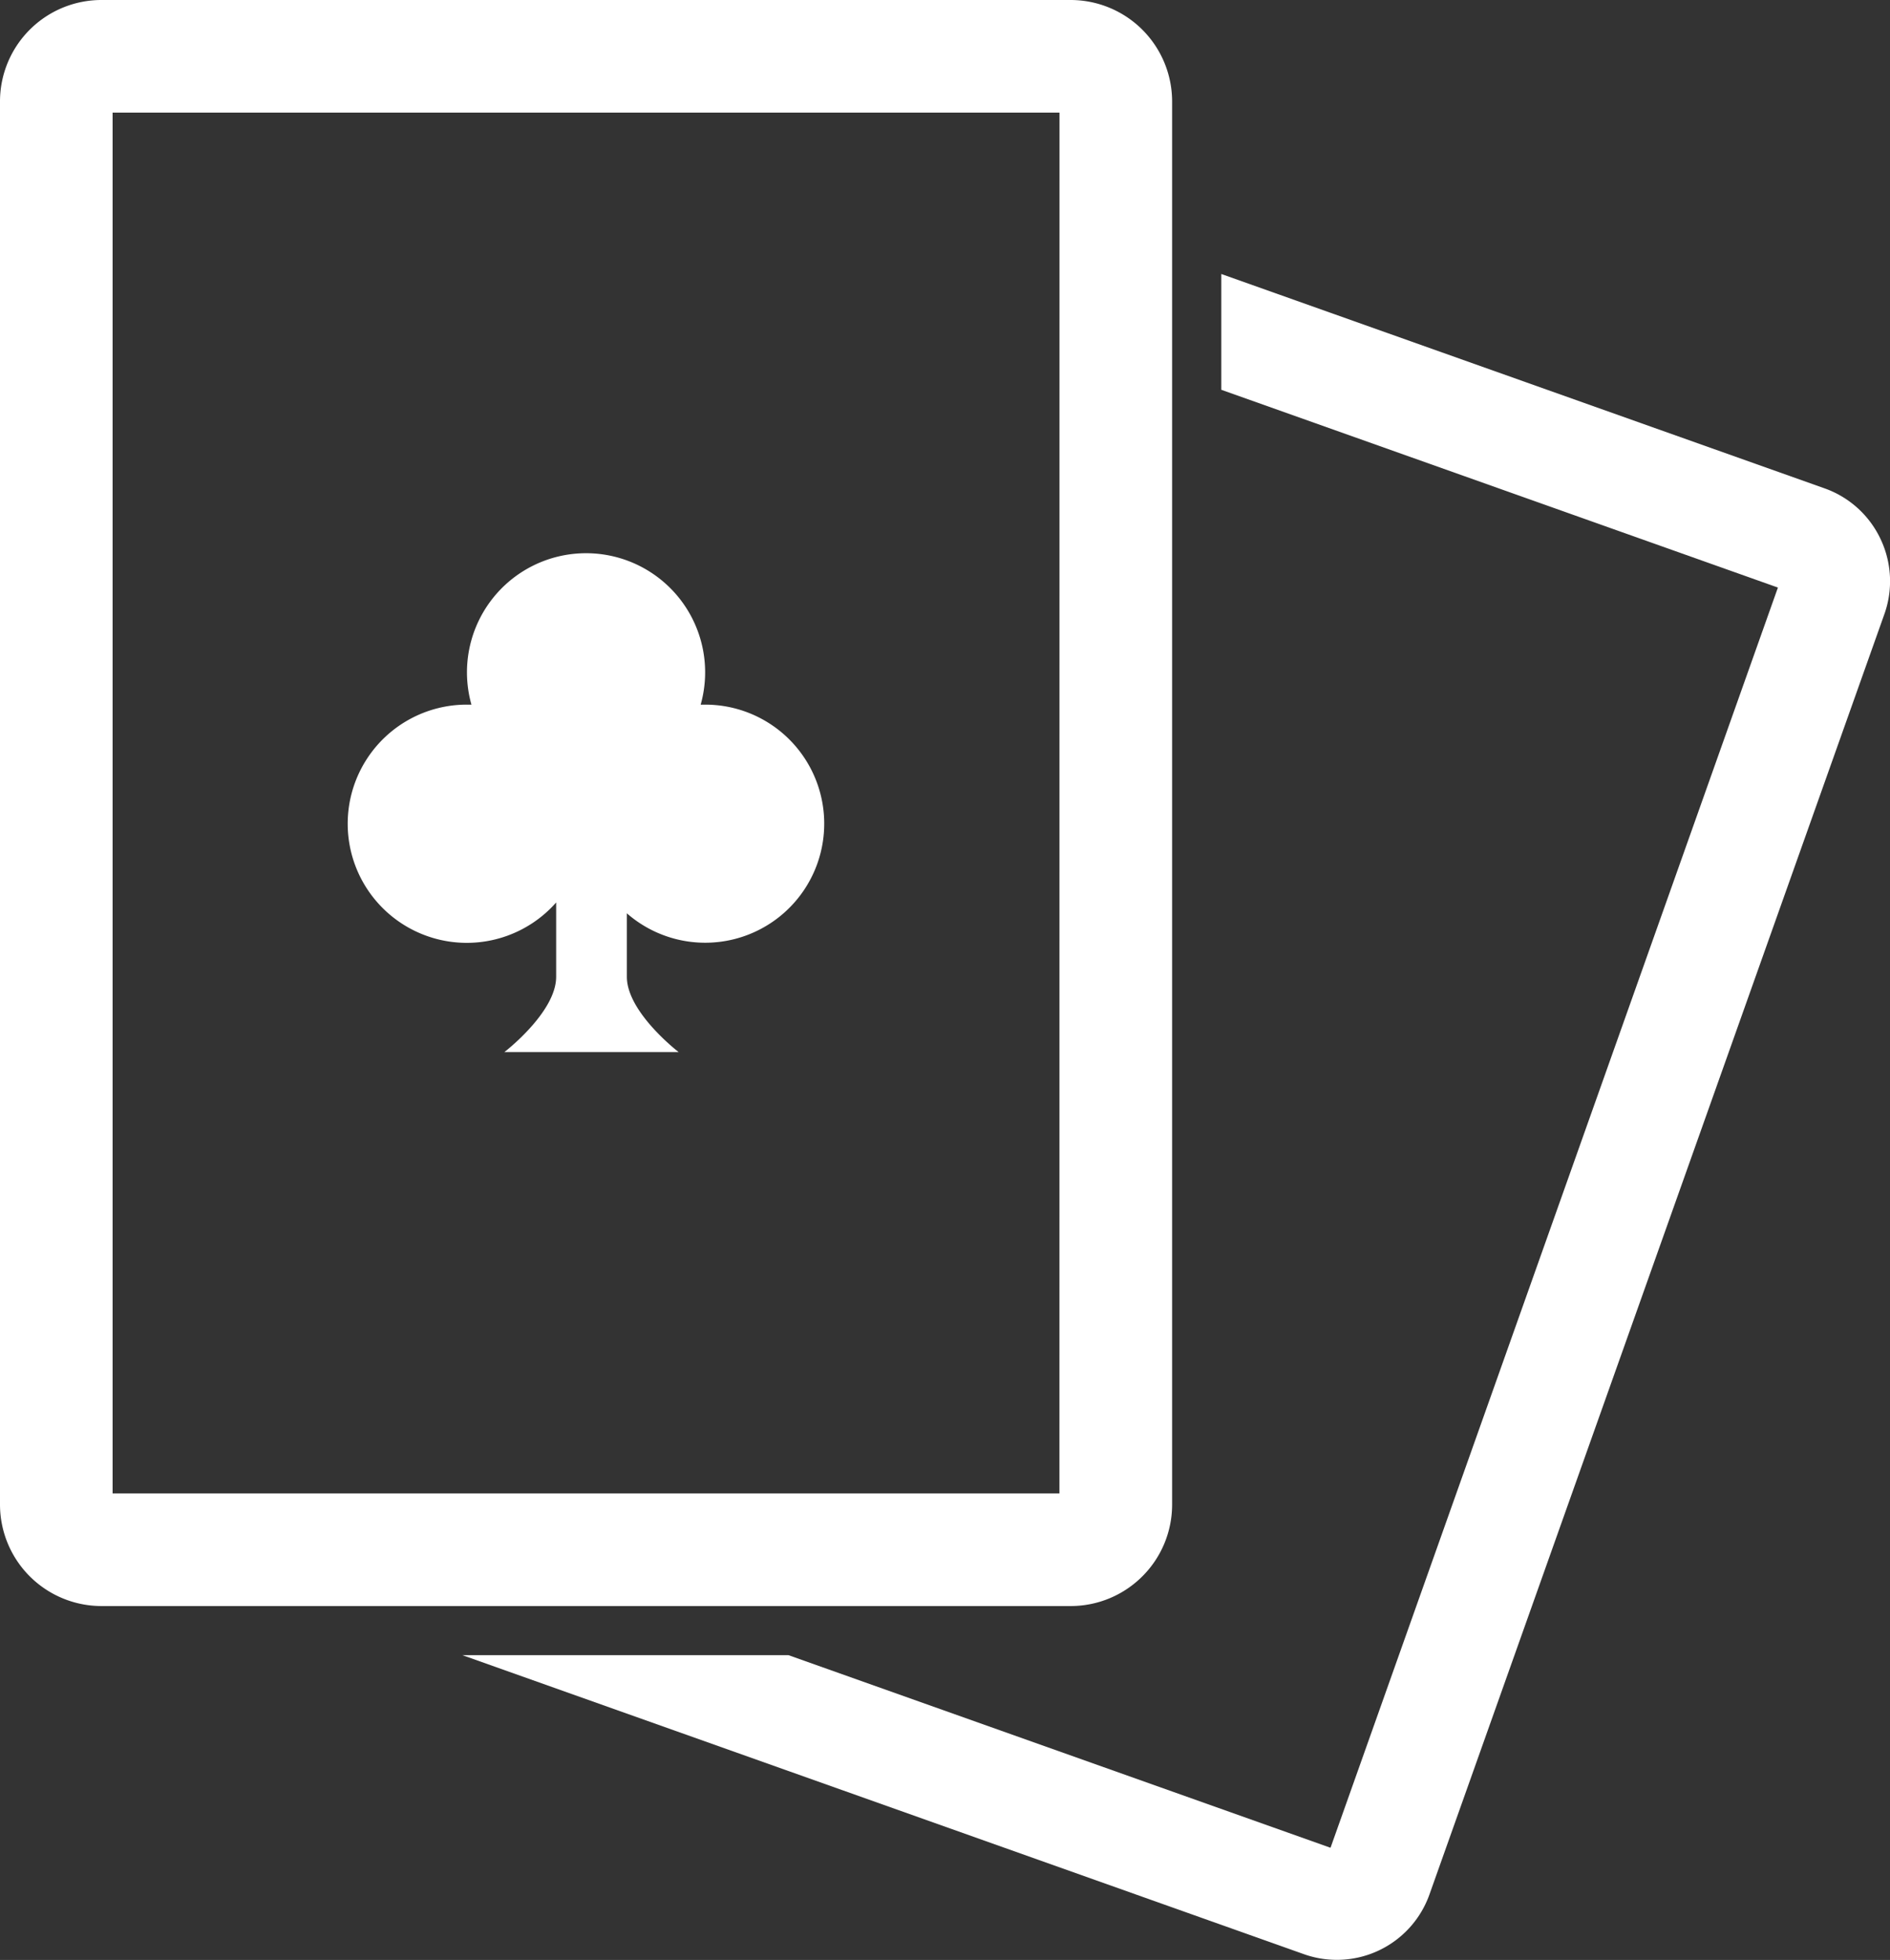 <svg xmlns="http://www.w3.org/2000/svg" width="32.393" height="33.584" viewBox="0 0 32.393 33.584">
  <rect x="0" y="0" width="32.393" height="33.584" fill="#333333" stroke="none"/>
  <g id="Group_4428" data-name="Group 4428" transform="translate(-6.809 -5.095)">
    <path id="Path_315" data-name="Path 315" d="M26.388,32.106a1.735,1.735,0,0,0,.51-1.228V6.832a1.74,1.74,0,0,0-1.737-1.737H8.546A1.739,1.739,0,0,0,6.809,6.832V30.878a1.74,1.74,0,0,0,1.737,1.737H25.161A1.736,1.736,0,0,0,26.388,32.106Zm-1.421-1.421H8.739V7.025H24.968Z" transform="translate(0)" fill="#fff"/>
    <path id="Path_316" data-name="Path 316" d="M49.925,20.777a1.68,1.68,0,0,0-.955-.863L38.628,16.24v1.984l9.54,3.389L40.5,43.207l-9.289-3.3H25.622l14.424,5.124a1.684,1.684,0,0,0,2.149-1.022l7.8-21.947A1.685,1.685,0,0,0,49.925,20.777Z" transform="translate(-10.887 -6.45)" fill="#fff"/>
    <path id="Path_317" data-name="Path 317" d="M27.086,30.207c-.026,0-.051,0-.076,0a2.041,2.041,0,1,0-3.929,0c-.026,0-.05,0-.076,0a2.041,2.041,0,1,0,1.528,3.39v1.274c0,.61-.888,1.29-.888,1.29h2.988s-.888-.68-.888-1.29V33.783a2.04,2.04,0,1,0,1.341-3.576Z" transform="translate(-8.192 -13.038)" fill="#fff"/>
  </g>
</svg>
